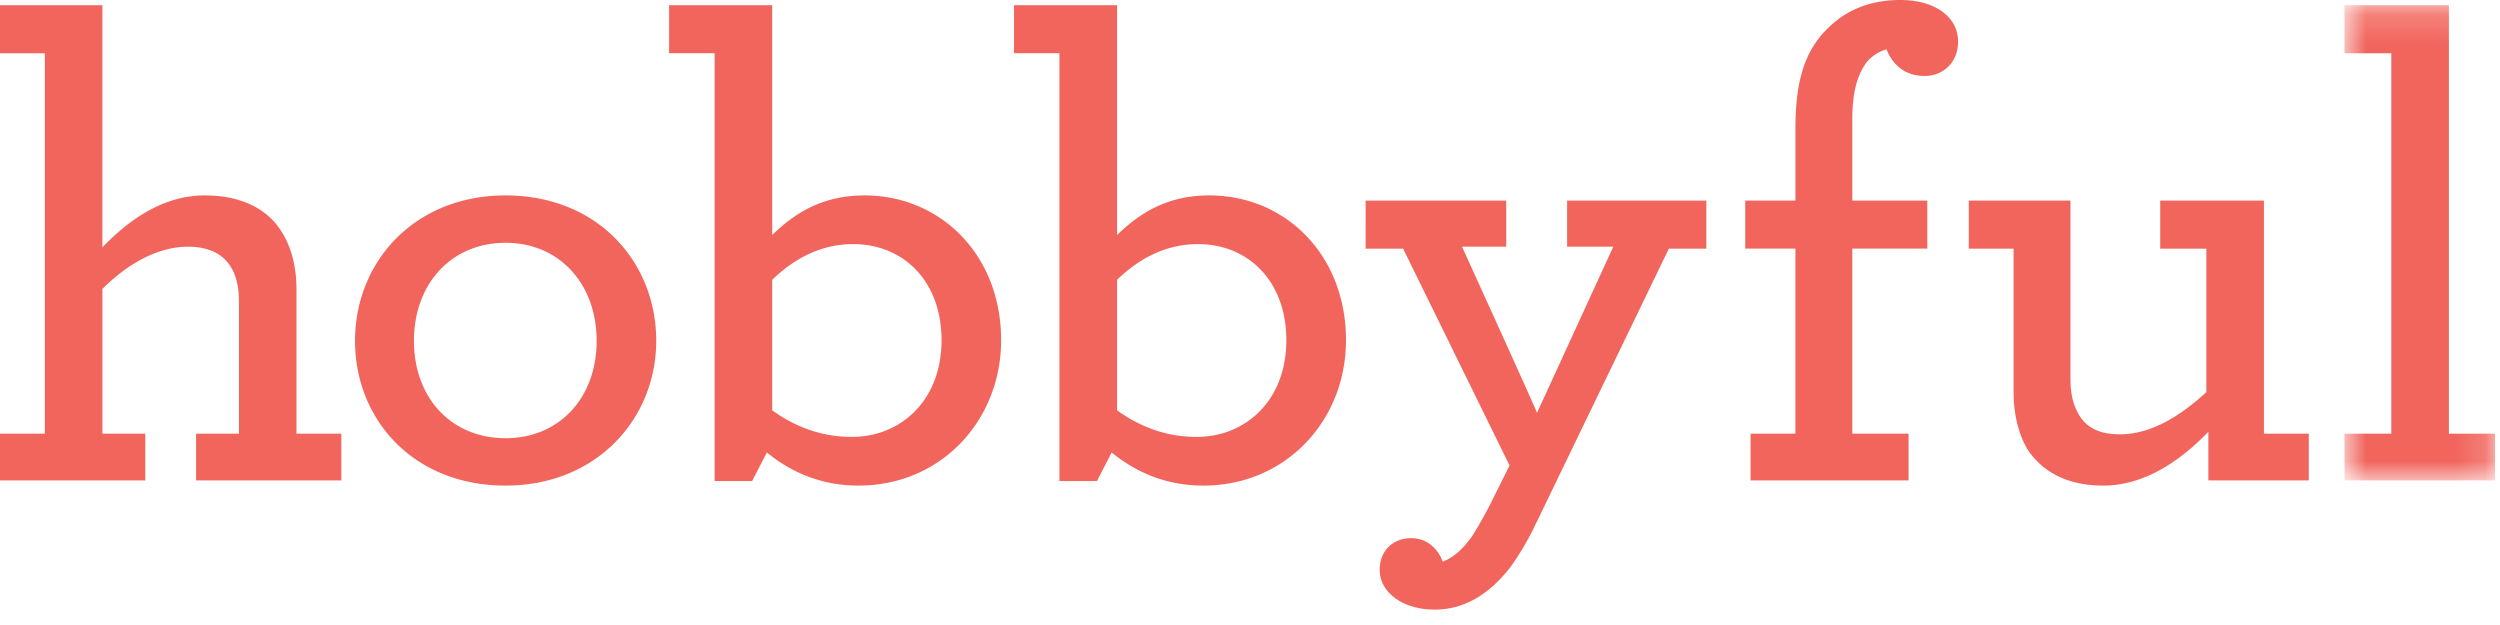 <svg width="84" height="21" viewBox="0 0 84 21" xmlns="http://www.w3.org/2000/svg" xmlns:xlink="http://www.w3.org/1999/xlink"><title>42DB9571-3729-48A8-A74B-CF71FAF9983A</title><defs><path id="a" d="M83.834 19.142V3.175h-5.06v15.967h5.06z"/></defs><g transform="translate(0 -3)" fill="none" fill-rule="evenodd"><path d="M0 0h90v24H0z"/><path d="M0 4.789V3.175h3.44v8.136c.923-.96 2.07-1.745 3.441-1.745 1.103 0 1.934.37 2.429 1.003.427.546.652 1.287.652 2.16v4.842h1.507v1.57h-4.88v-1.57h1.44v-4.428c0-.61-.136-1.025-.383-1.33-.292-.35-.742-.524-1.327-.524-1.056 0-2.068.611-2.878 1.418v4.864h1.44v1.57H0v-1.57h1.507V4.79H0zM20.047 14.452c0-1.92-1.258-3.294-3.058-3.294-1.822 0-3.08 1.374-3.08 3.294s1.258 3.272 3.08 3.272c1.8 0 3.058-1.353 3.058-3.272m-8.118 0c0-2.64 1.98-4.886 5.06-4.886 3.081 0 5.06 2.225 5.06 4.886 0 2.617-2.002 4.864-5.06 4.864-3.103 0-5.06-2.225-5.06-4.864M31.636 14.43c0-1.985-1.282-3.228-2.97-3.228-1.1 0-2 .502-2.72 1.2v4.384c.697.502 1.574.894 2.676.894 1.642 0 3.014-1.221 3.014-3.25m-5.87 3.774l-.495.96h-1.26V4.788h-1.529V3.175h3.464v7.721c.764-.74 1.687-1.33 3.104-1.33 2.541 0 4.587 1.985 4.587 4.864 0 2.705-2.024 4.886-4.79 4.886-1.237 0-2.249-.436-3.08-1.112M43.221 14.43c0-1.985-1.282-3.228-2.968-3.228-1.102 0-2.001.502-2.72 1.2v4.384c.696.502 1.573.894 2.675.894 1.643 0 3.013-1.221 3.013-3.25m-5.87 3.774l-.494.96h-1.26V4.788H34.07V3.175h3.463v7.721c.765-.74 1.687-1.33 3.103-1.33 2.542 0 4.589 1.985 4.589 4.864 0 2.705-2.025 4.886-4.791 4.886-1.237 0-2.25-.436-3.081-1.112M48.202 23.483c-1.08 0-1.844-.59-1.844-1.331 0-.676.472-1.07 1.057-1.07.562 0 .922.394 1.057.787.315-.11.63-.35.99-.851.18-.284.381-.633.607-1.07l.652-1.308-3.576-7.285h-1.26V9.74h4.724v1.549h-1.485s2.542 5.584 2.519 5.584l2.564-5.584h-1.552V9.74h4.678v1.615h-1.26l-4.565 9.444a9.56 9.56 0 0 1-.764 1.265c-.72.917-1.553 1.419-2.542 1.419M63.385 4.658a1.38 1.38 0 0 0-.652.414c-.315.415-.495 1.004-.495 1.92V9.74h2.519v1.614h-2.519v6.217h1.89v1.57h-5.309v-1.57h1.507v-6.217H58.64V9.74h1.686V7.341c0-1.592.293-2.64 1.125-3.425.607-.589 1.394-.916 2.406-.916 1.125 0 1.934.546 1.934 1.396 0 .72-.516 1.156-1.124 1.156-.675 0-1.08-.392-1.282-.894M68.107 18.073c-.292-.523-.45-1.156-.45-1.92v-4.798h-1.506V9.74h3.417v6c0 .479.09.85.248 1.133.27.502.72.72 1.417.72 1.058 0 2.047-.633 2.901-1.418v-4.82h-1.551V9.74h3.485v7.831h1.507v1.57h-3.373v-1.635c-.922.96-2.137 1.81-3.531 1.81-1.237 0-2.069-.48-2.564-1.243" fill="#F1655D"/><mask id="b" fill="#fff"><use xlink:href="#a"/></mask><path fill="#F1655D" mask="url(#b)" d="M78.773 17.571h1.575V4.79h-1.575V3.175h3.51v14.396h1.55v1.57h-5.06z"/></g></svg>